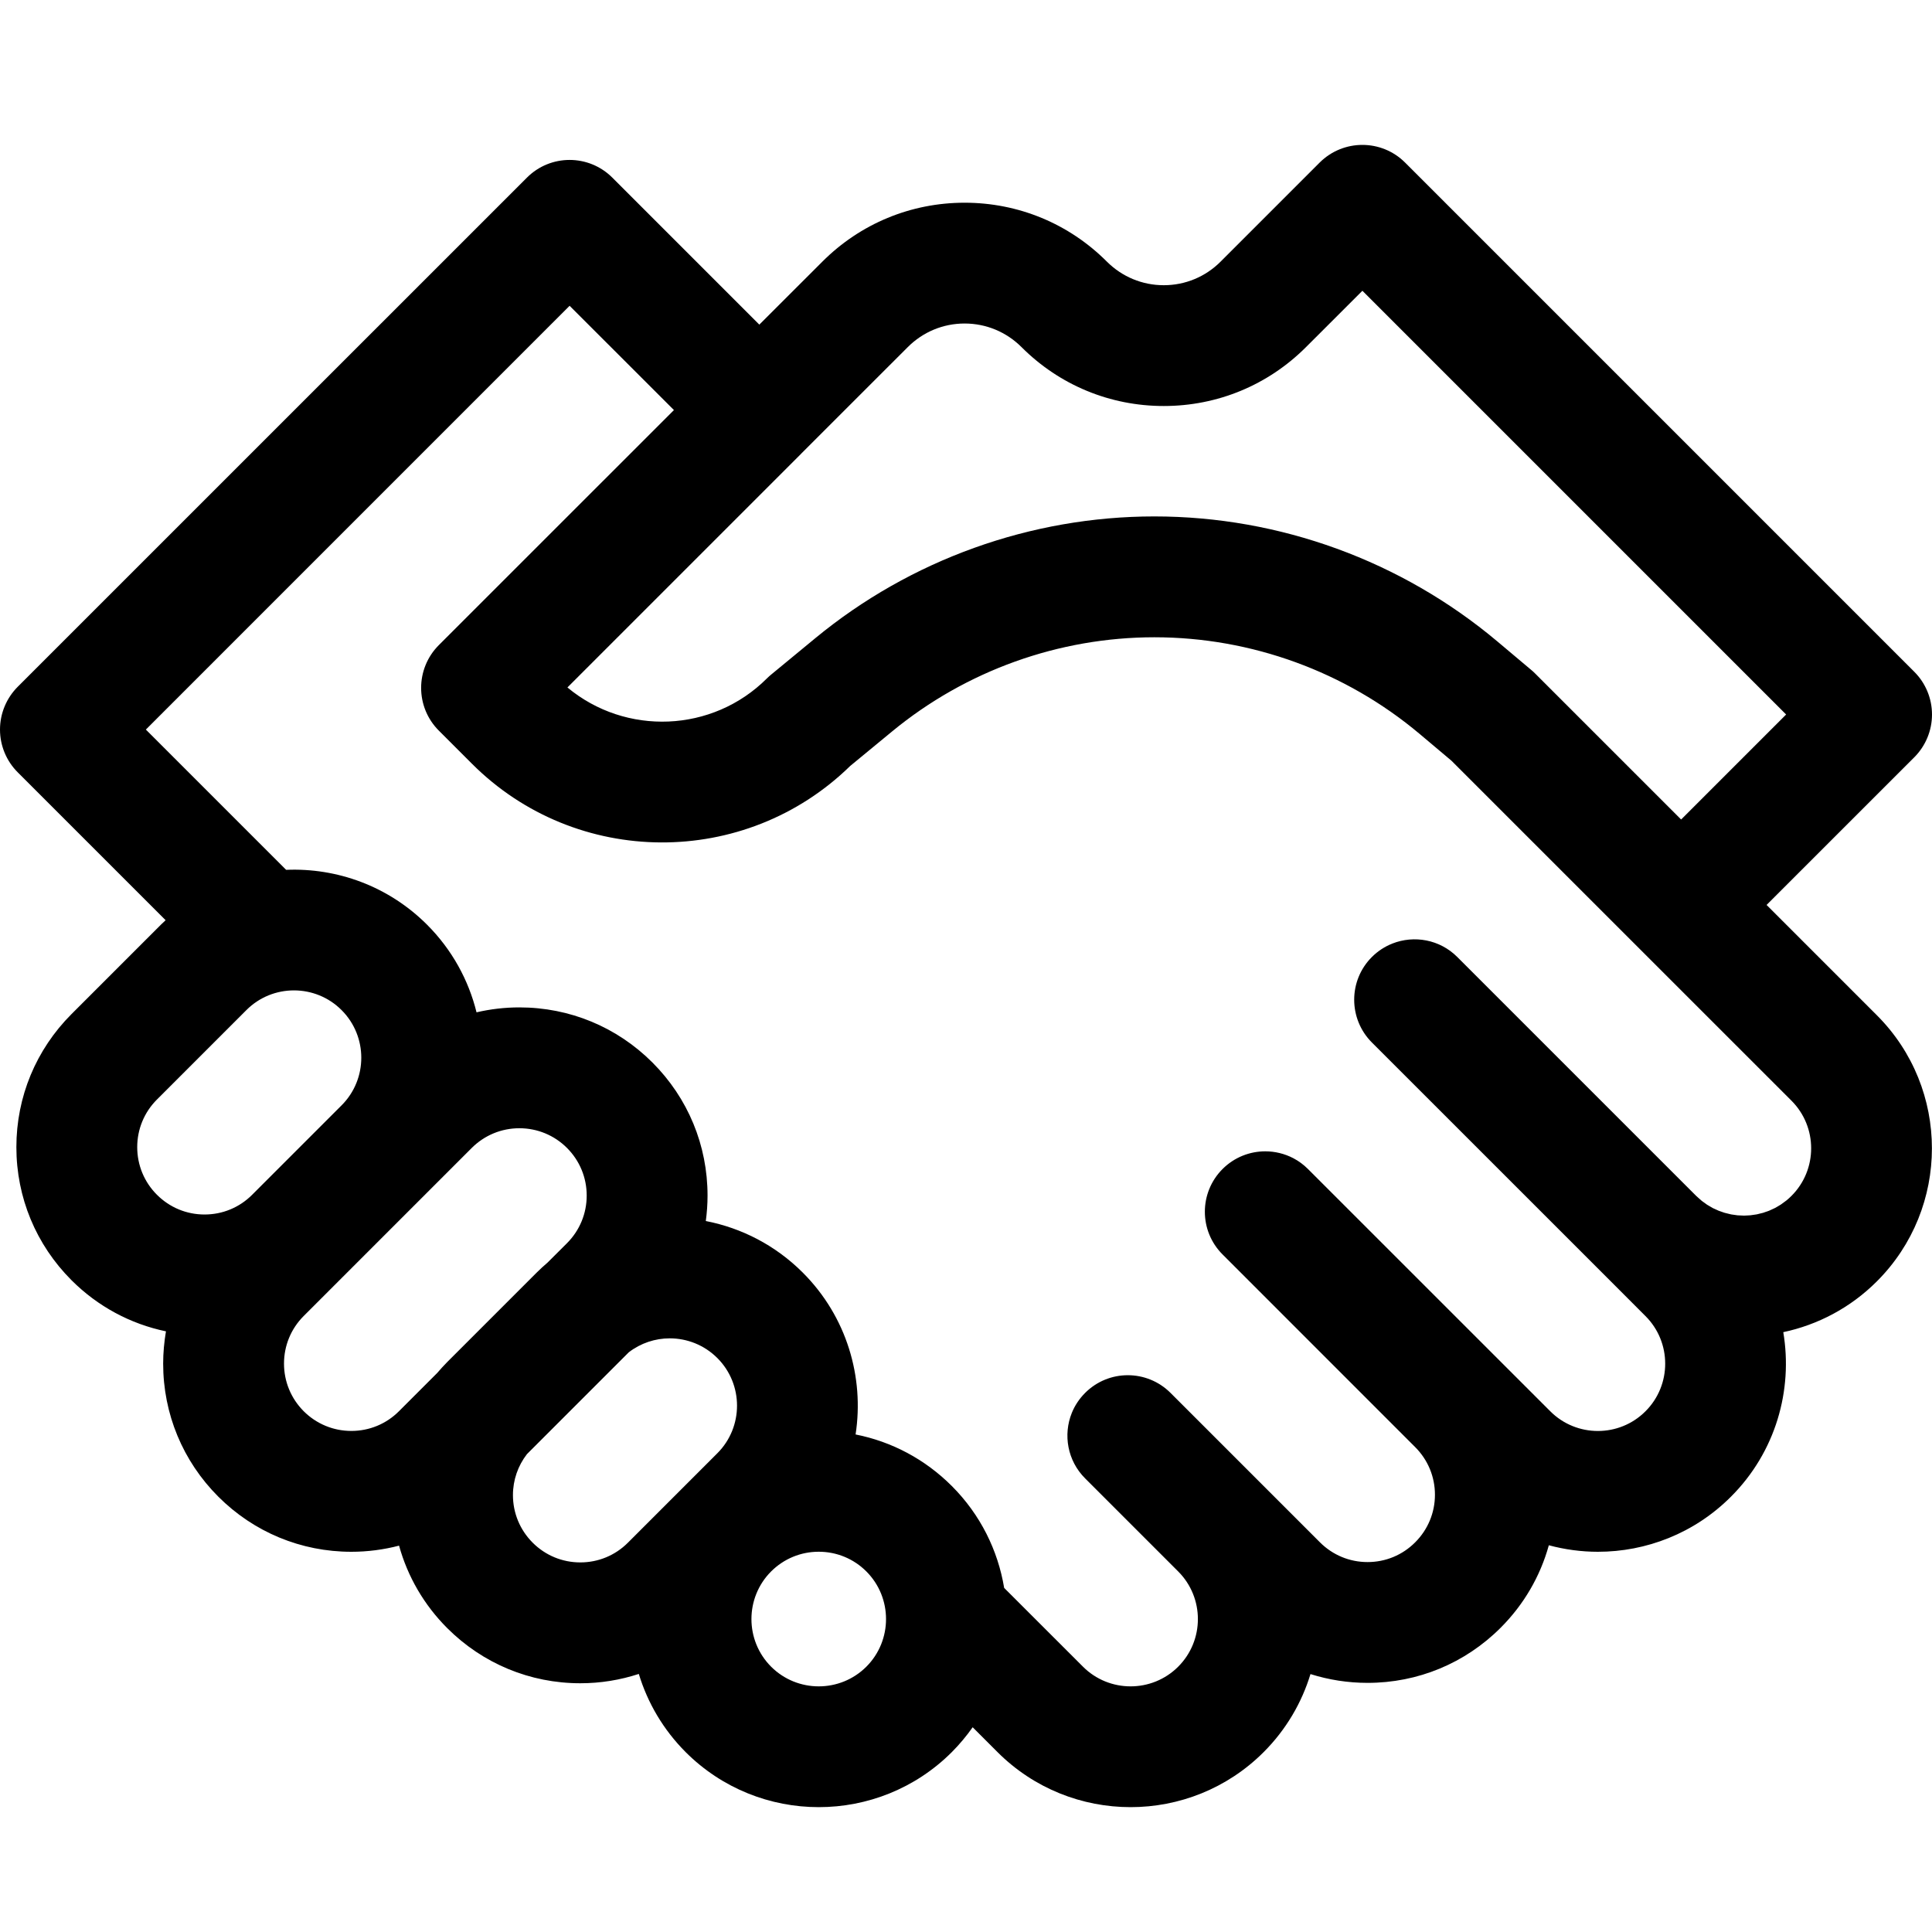 <?xml version="1.0" encoding="UTF-8"?>
<svg width="40px" height="40px" viewBox="0 0 40 40" version="1.1" xmlns="http://www.w3.org/2000/svg" xmlns:xlink="http://www.w3.org/1999/xlink">
    <!-- Generator: Sketch 51.3 (57544) - http://www.bohemiancoding.com/sketch -->
    <title>uEA31-innovation-partnership</title>
    <desc>Created with Sketch.</desc>
    <defs>
        <path d="M37.09,24.76 C37.056,24.794 37.021,24.826 36.985,24.855 C36.966,24.87 36.947,24.883 36.928,24.897 C36.909,24.911 36.891,24.925 36.872,24.938 C36.85,24.953 36.827,24.965 36.804,24.979 C36.787,24.988 36.771,24.999 36.754,25.008 C36.731,25.02 36.707,25.03 36.683,25.041 C36.665,25.049 36.648,25.058 36.631,25.065 C36.608,25.075 36.584,25.082 36.56,25.09 C36.541,25.097 36.523,25.104 36.503,25.11 C36.48,25.117 36.456,25.122 36.433,25.127 C36.413,25.132 36.393,25.138 36.373,25.142 C36.35,25.146 36.327,25.149 36.304,25.152 C36.283,25.155 36.262,25.159 36.241,25.161 C36.219,25.163 36.196,25.163 36.174,25.165 C36.152,25.166 36.13,25.168 36.107,25.168 C36.086,25.168 36.064,25.166 36.042,25.165 C36.02,25.164 35.997,25.164 35.974,25.162 C35.953,25.16 35.932,25.156 35.911,25.153 C35.888,25.15 35.864,25.147 35.841,25.143 C35.821,25.139 35.801,25.133 35.78,25.128 C35.757,25.123 35.734,25.118 35.711,25.111 C35.691,25.106 35.672,25.098 35.652,25.091 C35.629,25.083 35.606,25.076 35.583,25.067 C35.564,25.06 35.545,25.05 35.526,25.041 C35.504,25.031 35.482,25.022 35.46,25.011 C35.441,25.001 35.423,24.989 35.404,24.978 C35.383,24.966 35.362,24.955 35.341,24.941 C35.323,24.929 35.305,24.915 35.288,24.902 C35.268,24.888 35.248,24.875 35.229,24.859 C35.211,24.845 35.194,24.829 35.177,24.813 C35.158,24.796 35.138,24.78 35.119,24.761 L30.172,19.814 C29.809,19.45 29.277,19.358 28.828,19.535 C28.673,19.596 28.528,19.689 28.403,19.814 C27.915,20.302 27.915,21.094 28.403,21.583 L33.35,26.529 L34.068,27.248 C34.612,27.791 34.612,28.676 34.068,29.219 C33.525,29.763 32.64,29.763 32.097,29.219 L27.08,24.203 C26.989,24.112 26.887,24.037 26.778,23.98 C26.596,23.885 26.396,23.837 26.196,23.837 C25.876,23.837 25.556,23.959 25.312,24.203 C24.823,24.692 24.823,25.484 25.312,25.972 L29.3,29.961 C29.563,30.224 29.709,30.574 29.709,30.947 C29.709,31.319 29.563,31.669 29.3,31.932 C29.037,32.196 28.687,32.341 28.314,32.341 C27.942,32.341 27.592,32.196 27.328,31.932 L24.235,28.839 C23.746,28.35 22.954,28.35 22.466,28.839 C22.344,28.961 22.252,29.102 22.191,29.252 C22.008,29.704 22.099,30.241 22.466,30.608 L24.393,32.535 C24.937,33.079 24.937,33.963 24.393,34.507 C23.85,35.05 22.965,35.05 22.422,34.507 L20.79,32.876 C20.662,32.103 20.301,31.361 19.706,30.766 C19.153,30.213 18.464,29.847 17.714,29.699 C17.896,28.514 17.532,27.259 16.621,26.348 C16.052,25.779 15.349,25.423 14.613,25.28 C14.636,25.107 14.649,24.931 14.649,24.753 C14.649,23.712 14.244,22.734 13.508,21.998 C12.772,21.262 11.794,20.857 10.753,20.857 C10.451,20.857 10.154,20.892 9.866,20.959 C9.702,20.294 9.36,19.663 8.841,19.144 C8.04,18.344 6.975,17.965 5.924,18.009 L3.02,15.105 L11.793,6.331 L13.953,8.49 L9.085,13.357 C8.597,13.846 8.597,14.638 9.085,15.126 L9.772,15.813 C11.929,17.97 15.428,17.984 17.603,15.858 L18.472,15.142 C19.996,13.886 21.924,13.194 23.9,13.194 C25.906,13.194 27.856,13.904 29.392,15.195 L30.05,15.749 L37.09,22.788 C37.634,23.332 37.634,24.217 37.09,24.76 Z M17.937,34.507 C17.393,35.05 16.509,35.05 15.965,34.507 C15.422,33.963 15.422,33.079 15.965,32.535 C16.229,32.272 16.579,32.127 16.951,32.127 C17.323,32.127 17.674,32.272 17.937,32.535 C18.48,33.079 18.48,33.963 17.937,34.507 Z M12.015,32.348 C11.642,32.348 11.292,32.203 11.029,31.94 C10.765,31.676 10.62,31.326 10.62,30.954 C10.62,30.643 10.723,30.348 10.91,30.106 L13.018,27.998 C13.267,27.806 13.566,27.709 13.866,27.709 C14.223,27.709 14.58,27.845 14.852,28.117 C15.395,28.66 15.395,29.545 14.852,30.088 L13,31.94 C12.737,32.203 12.387,32.348 12.015,32.348 Z M6.288,29.218 C6.025,28.954 5.88,28.604 5.88,28.232 C5.88,27.859 6.025,27.509 6.288,27.246 L9.767,23.767 C10.031,23.504 10.381,23.359 10.753,23.359 C11.125,23.359 11.476,23.504 11.739,23.767 C12.002,24.03 12.147,24.38 12.147,24.753 C12.147,25.125 12.002,25.475 11.739,25.739 L11.337,26.14 C11.26,26.206 11.184,26.275 11.111,26.348 L9.26,28.199 C9.187,28.273 9.118,28.349 9.051,28.427 L8.26,29.218 C7.997,29.481 7.647,29.626 7.274,29.626 C6.902,29.626 6.552,29.481 6.288,29.218 Z M2.841,23.75 C2.841,23.378 2.986,23.028 3.249,22.765 L5.101,20.913 C5.372,20.641 5.729,20.505 6.086,20.505 C6.443,20.505 6.801,20.641 7.072,20.913 C7.616,21.457 7.616,22.341 7.072,22.885 L5.221,24.736 C4.958,25 4.607,25.145 4.235,25.145 C3.863,25.145 3.513,25 3.249,24.736 C2.986,24.473 2.841,24.123 2.841,23.75 Z M18.795,7.186 C19.109,6.872 19.527,6.698 19.971,6.698 C20.416,6.698 20.834,6.872 21.149,7.186 C21.935,7.973 22.982,8.406 24.094,8.406 C25.207,8.406 26.253,7.973 27.04,7.186 L28.207,6.02 L36.98,14.793 L34.806,16.967 L31.781,13.942 C31.756,13.916 31.729,13.892 31.701,13.869 L31.001,13.28 C29.015,11.611 26.494,10.692 23.9,10.692 C21.345,10.692 18.852,11.587 16.881,13.212 L15.969,13.964 C15.938,13.989 15.908,14.016 15.88,14.044 C14.75,15.174 12.952,15.236 11.748,14.233 L16.589,9.392 C16.589,9.392 16.589,9.391 16.589,9.391 L18.795,7.186 Z M36.575,18.736 L39.634,15.678 C39.868,15.443 40,15.125 40,14.793 C40,14.462 39.868,14.143 39.634,13.909 L29.091,3.366 C28.603,2.878 27.811,2.878 27.322,3.366 L25.271,5.417 C24.957,5.731 24.539,5.905 24.094,5.905 C23.65,5.905 23.232,5.731 22.917,5.417 C22.131,4.63 21.084,4.197 19.971,4.197 C18.859,4.197 17.813,4.63 17.026,5.417 L15.721,6.721 L12.678,3.678 C12.189,3.189 11.397,3.189 10.909,3.678 L0.366,14.22 C0.132,14.455 0,14.773 0,15.105 C0,15.437 0.132,15.755 0.366,15.989 L3.429,19.052 C3.396,19.082 3.364,19.112 3.332,19.144 L1.48,20.996 C0.745,21.732 0.339,22.71 0.339,23.75 C0.339,24.791 0.745,25.769 1.48,26.505 C2.024,27.049 2.7,27.411 3.436,27.564 C3.399,27.783 3.378,28.006 3.378,28.232 C3.378,29.272 3.784,30.251 4.52,30.987 C5.255,31.722 6.234,32.128 7.274,32.128 C7.612,32.128 7.943,32.084 8.262,32.001 C8.439,32.64 8.778,33.227 9.26,33.709 C9.996,34.444 10.974,34.85 12.015,34.85 C12.433,34.85 12.84,34.783 13.226,34.657 C13.406,35.25 13.729,35.808 14.196,36.276 C14.956,37.035 15.953,37.415 16.951,37.415 C17.949,37.415 18.946,37.035 19.706,36.276 C19.867,36.114 20.011,35.941 20.138,35.761 L20.653,36.276 C21.412,37.035 22.41,37.415 23.408,37.415 C24.405,37.415 25.403,37.035 26.162,36.276 C26.629,35.809 26.952,35.251 27.132,34.66 C27.509,34.779 27.907,34.842 28.314,34.842 C29.355,34.842 30.333,34.437 31.069,33.701 C31.551,33.219 31.89,32.633 32.067,31.993 C32.399,32.082 32.741,32.128 33.082,32.128 C34.08,32.128 35.078,31.748 35.837,30.988 C36.763,30.063 37.123,28.783 36.921,27.581 C37.631,27.43 38.308,27.08 38.859,26.529 C40.378,25.01 40.378,22.539 38.859,21.02 L36.575,18.736 Z" id="path-1"></path>
    </defs>
    <g id="uEA31-innovation-partnership" stroke="none" stroke-width="1" fill="none" fill-rule="evenodd">
        <mask id="mask-2" fill="white">
            <use xlink:href="#path-1"></use>
        </mask>
        <use id="Partnerships" fill="#000000" xlink:href="#path-1"></use>
    </g>
</svg>